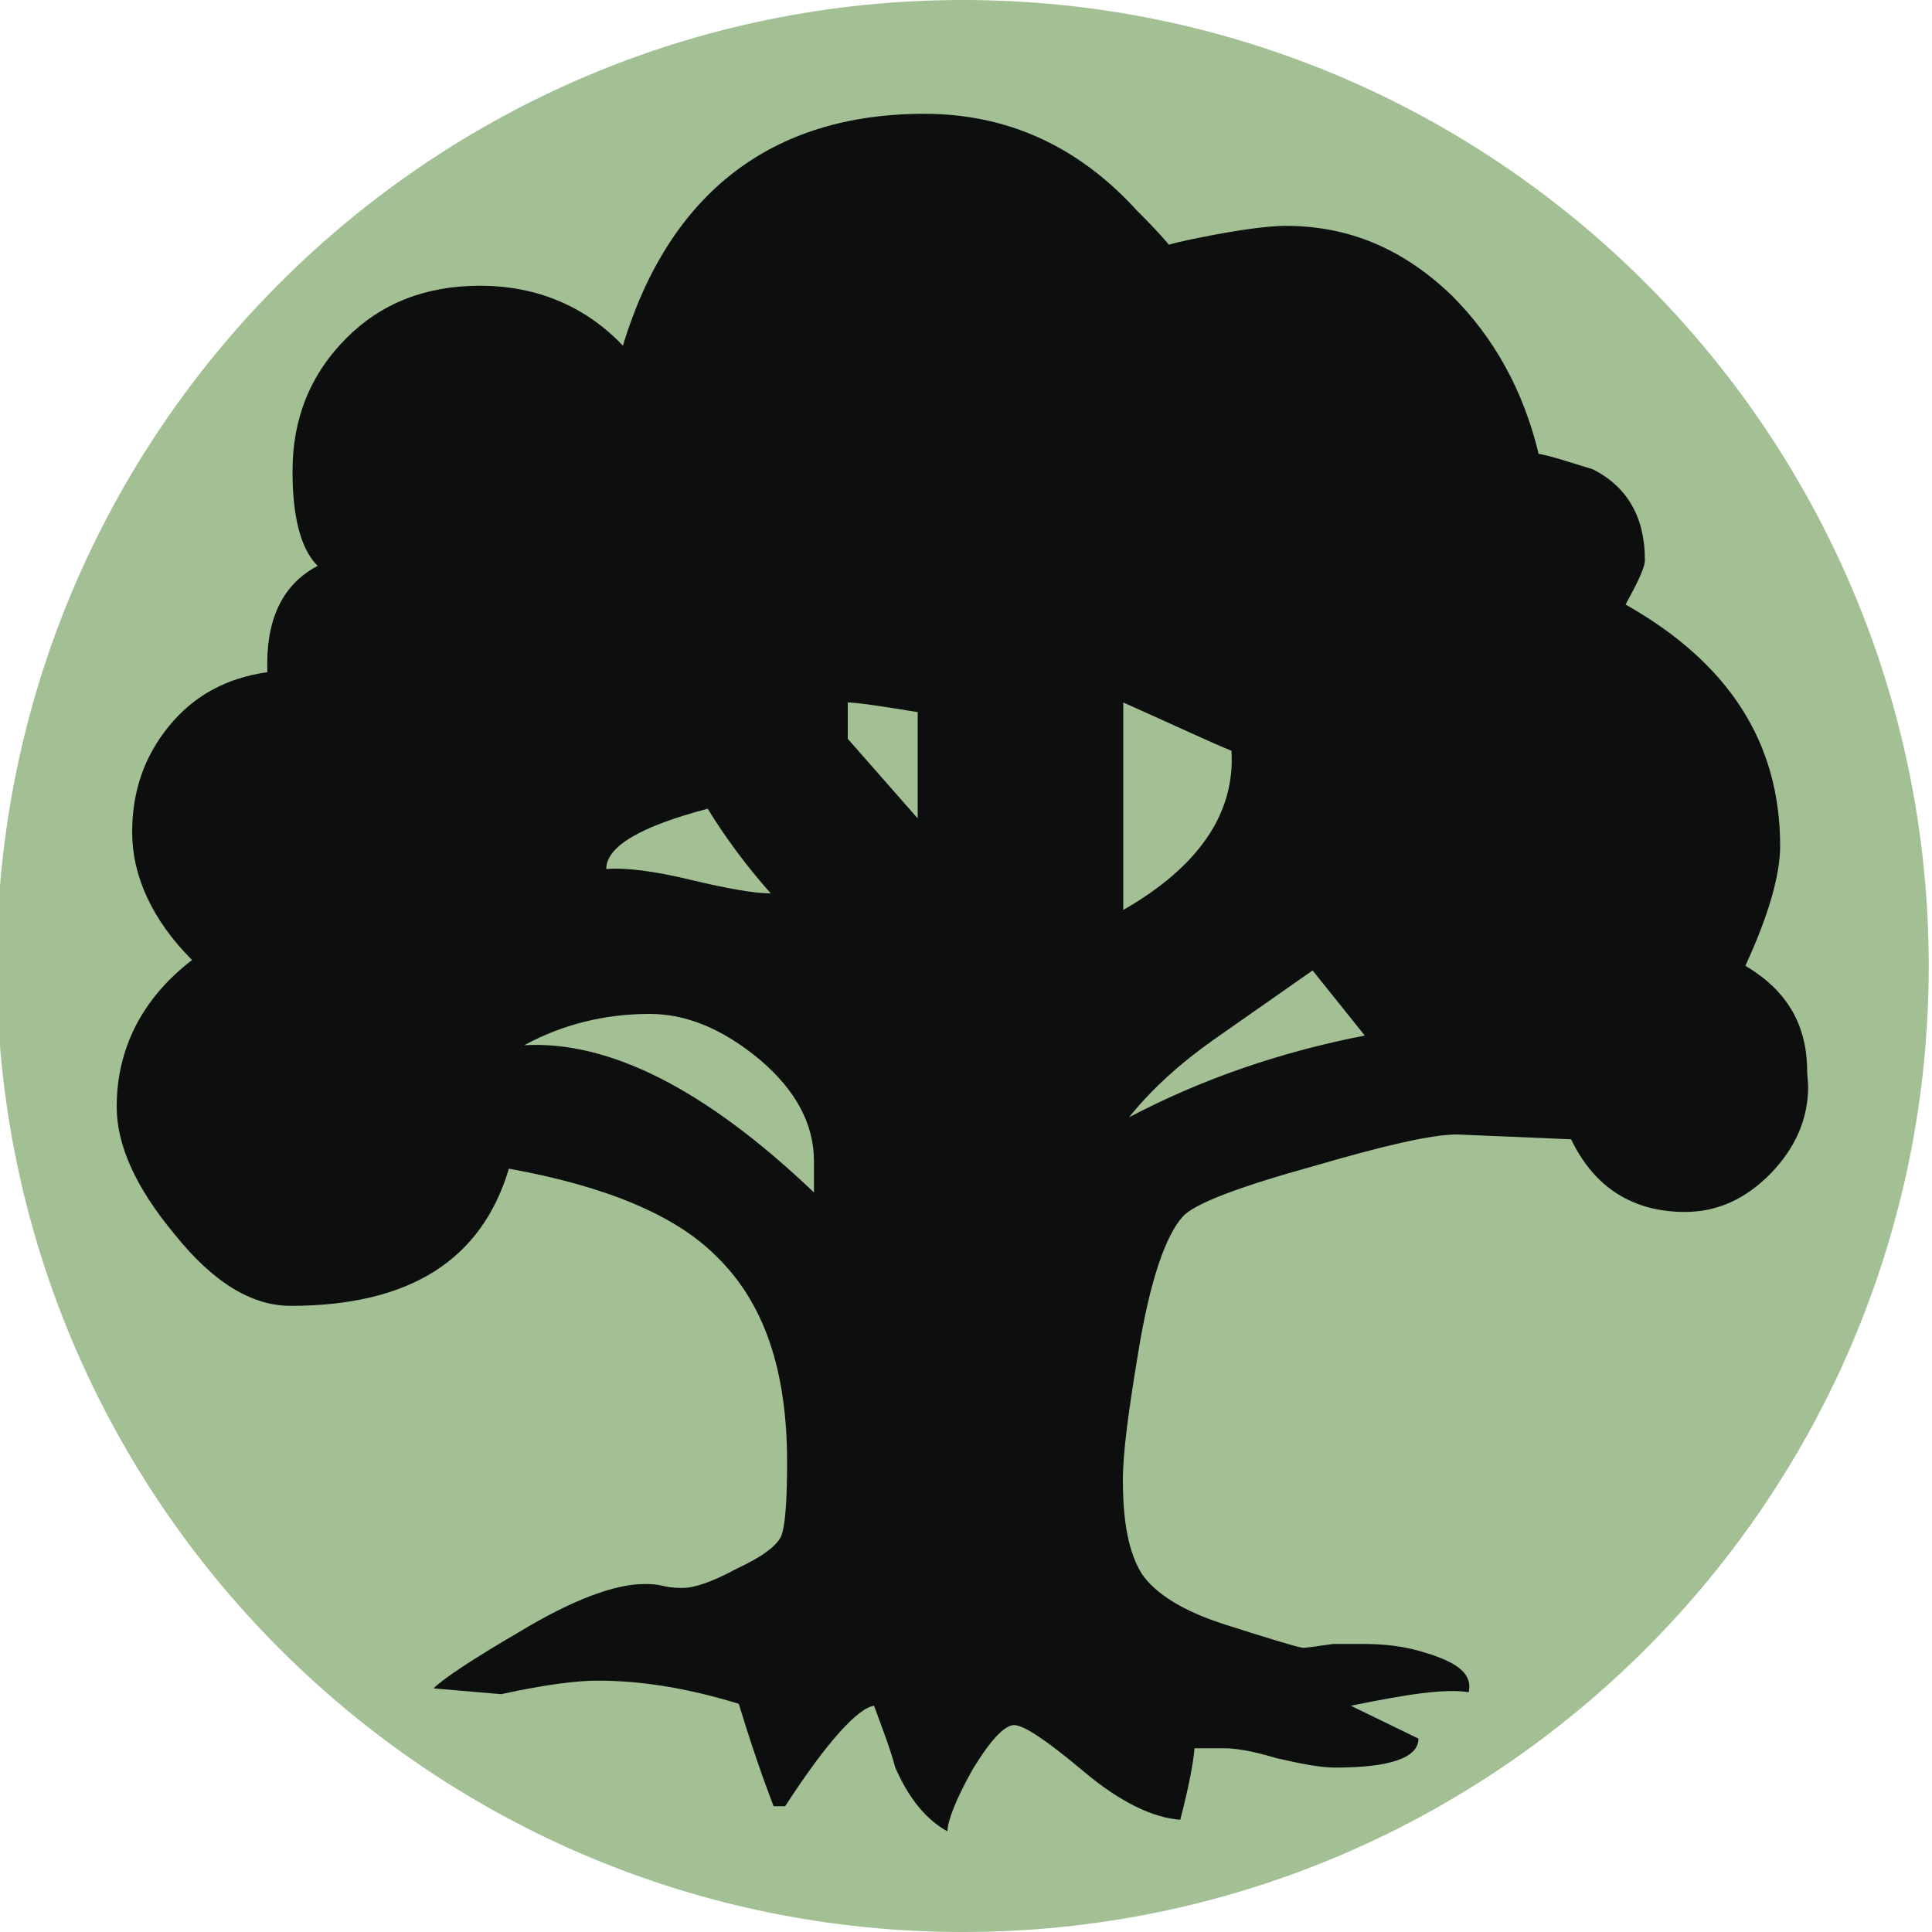 <svg xmlns="http://www.w3.org/2000/svg" viewBox="0 0 26.5 26.5"><g transform="translate(27.78) scale(.265)"><path fill="#a3c095" d="m -5,50 c 0,27.6 -22.4,50 -50,50 -27.6,0 -50,-22.4 -50,-50 0,-27.6 22.4,-50 50,-50 27.6,0 50,22.4 50,50 z"/><path fill="#0d0f0f" d="m -11.24,56.23 c 0,1.66 -0.64,3.16 -1.93,4.5 -1.3,1.33 -2.77,2 -4.44,2 -2.7,0 -4.7,-1.26 -5.9,-3.76 l -5.9,-0.25 c -1.3,0 -3.7,0.55 -7.4,1.63 -3.9,1.08 -6.2,1.95 -6.8,2.62 -0.9,1 -1.7,3.33 -2.3,7 -0.5,3 -0.8,5.2 -0.8,6.62 0,2.2 0.3,3.8 1,4.9 0.7,1 2.1,1.9 4.3,2.6 2.2,0.7 3.5,1.1 4,1.2 0.3,0 0.8,-0.1 1.6,-0.2 h 1.5 c 1.1,0 2.2,0.1 3.4,0.5 1.6,0.5 2.3,1.1 2.1,2 -1.2,-0.2 -3.2,0.1 -6.1,0.7 l 3.5,1.7 c 0,1 -1.5,1.5 -4.3,1.5 -0.8,0 -1.8,-0.2 -3.1,-0.5 -1.3,-0.4 -2.2,-0.5 -2.6,-0.5 H -43 c -0.07,0.8 -0.3,2 -0.74,3.7 -1.4,-0.1 -3.1,-0.9 -5,-2.5 -1.9,-1.6 -3.1,-2.4 -3.6,-2.4 -0.5,0 -1.24,0.8 -2.15,2.3 -0.9,1.6 -1.3,2.7 -1.3,3.2 -1.1,-0.6 -2,-1.7 -2.7,-3.3 -0.3,-1.1 -0.7,-2.1 -1.1,-3.2 -0.8,0.1 -2.4,1.8 -4.6,5.2 h -0.6 c -0.1,-0.3 -0.8,-2 -1.8,-5.3 -2.6,-0.8 -5,-1.2 -7.3,-1.2 -1.1,0 -2.7,0.2 -5,0.7 l -3.5,-0.3 c 0.5,-0.5 2,-1.5 4.4,-2.9 2.8,-1.7 5,-2.5 6.5,-2.5 0.3,0 0.6,0 1,0.1 0.4,0.1 0.8,0.1 1,0.1 0.6,0 1.5,-0.3 2.8,-1 1.3,-0.6 2.1,-1.2 2.3,-1.7 0.2,-0.5 0.3,-1.8 0.3,-3.8 0,-4.8 -1.2,-8.3 -3.7,-10.7 -2.1,-2.1 -5.7,-3.6 -10.7,-4.5 -1.4,4.7 -5.1,7.1 -11.3,7.1 -2,0 -4,-1.2 -6,-3.7 -2,-2.4 -3,-4.6 -3,-6.6 0,-3 1.3,-5.6 3.9,-7.6 -2.1,-2.1 -3.1,-4.4 -3.1,-6.6 0,-2.1 0.6,-3.9 1.9,-5.5 1.3,-1.6 3,-2.5 5.1,-2.8 -0.1,-2.6 0.7,-4.5 2.6,-5.5 -0.9,-0.9 -1.3,-2.6 -1.3,-4.9 0,-2.7 0.9,-5 2.8,-6.9 1.8,-1.8 4.1,-2.7 6.9,-2.7 3,0 5.5,1.1 7.4,3.1 2.4,-7.9 7.7,-12 15.6,-12 4.2,0 7.9,1.6 11,5 1.2,1.2 1.8,1.9 1.8,2 -1,0 -0.5,-0.2 1.5,-0.6 2,-0.4 3.5,-0.6 4.4,-0.6 3.3,0 6.1,1.2 8.6,3.6 2.2,2.2 3.7,4.9 4.5,8.2 0.6,0.1 1.5,0.4 2.8,0.8 1.8,0.9 2.7,2.5 2.7,4.7 0,0.4 -0.4,1.2 -1,2.3 5.3,3 8,7.1 8,12.5 0,1.5 -0.6,3.6 -1.8,6.2 2.2,1.3 3.2,3.1 3.2,5.5 z m -51.46,5.5 V 60.1 c 0,-1.92 -0.94,-3.67 -2.8,-5.25 -1.9,-1.58 -3.78,-2.37 -5.7,-2.37 -2.33,0 -4.5,0.54 -6.5,1.62 4.42,-0.25 9.42,2.3 15,7.62 z m -2.25,-15.5 c -1.25,-1.42 -2.33,-2.87 -3.25,-4.37 -3.5,0.92 -5.25,1.96 -5.25,3.12 1,-0.08 2.46,0.1 4.37,0.56 1.92,0.46 3.3,0.7 4.13,0.7 z m 7.62,-3.87 v -5.5 c -2,-0.33 -3.2,-0.5 -3.62,-0.5 v 1.88 z m 16.24,-3.5 c -1,-0.4 -2.8,-1.25 -5.6,-2.5 V 47.1 c 3.9,-2.24 5.8,-5 5.6,-8.24 z m 6.9,14.74 -2.7,-3.37 -5.1,3.57 c -1.7,1.2 -3.2,2.53 -4.4,4.03 3.8,-2 7.9,-3.4 12.3,-4.25 z"/></g></svg>